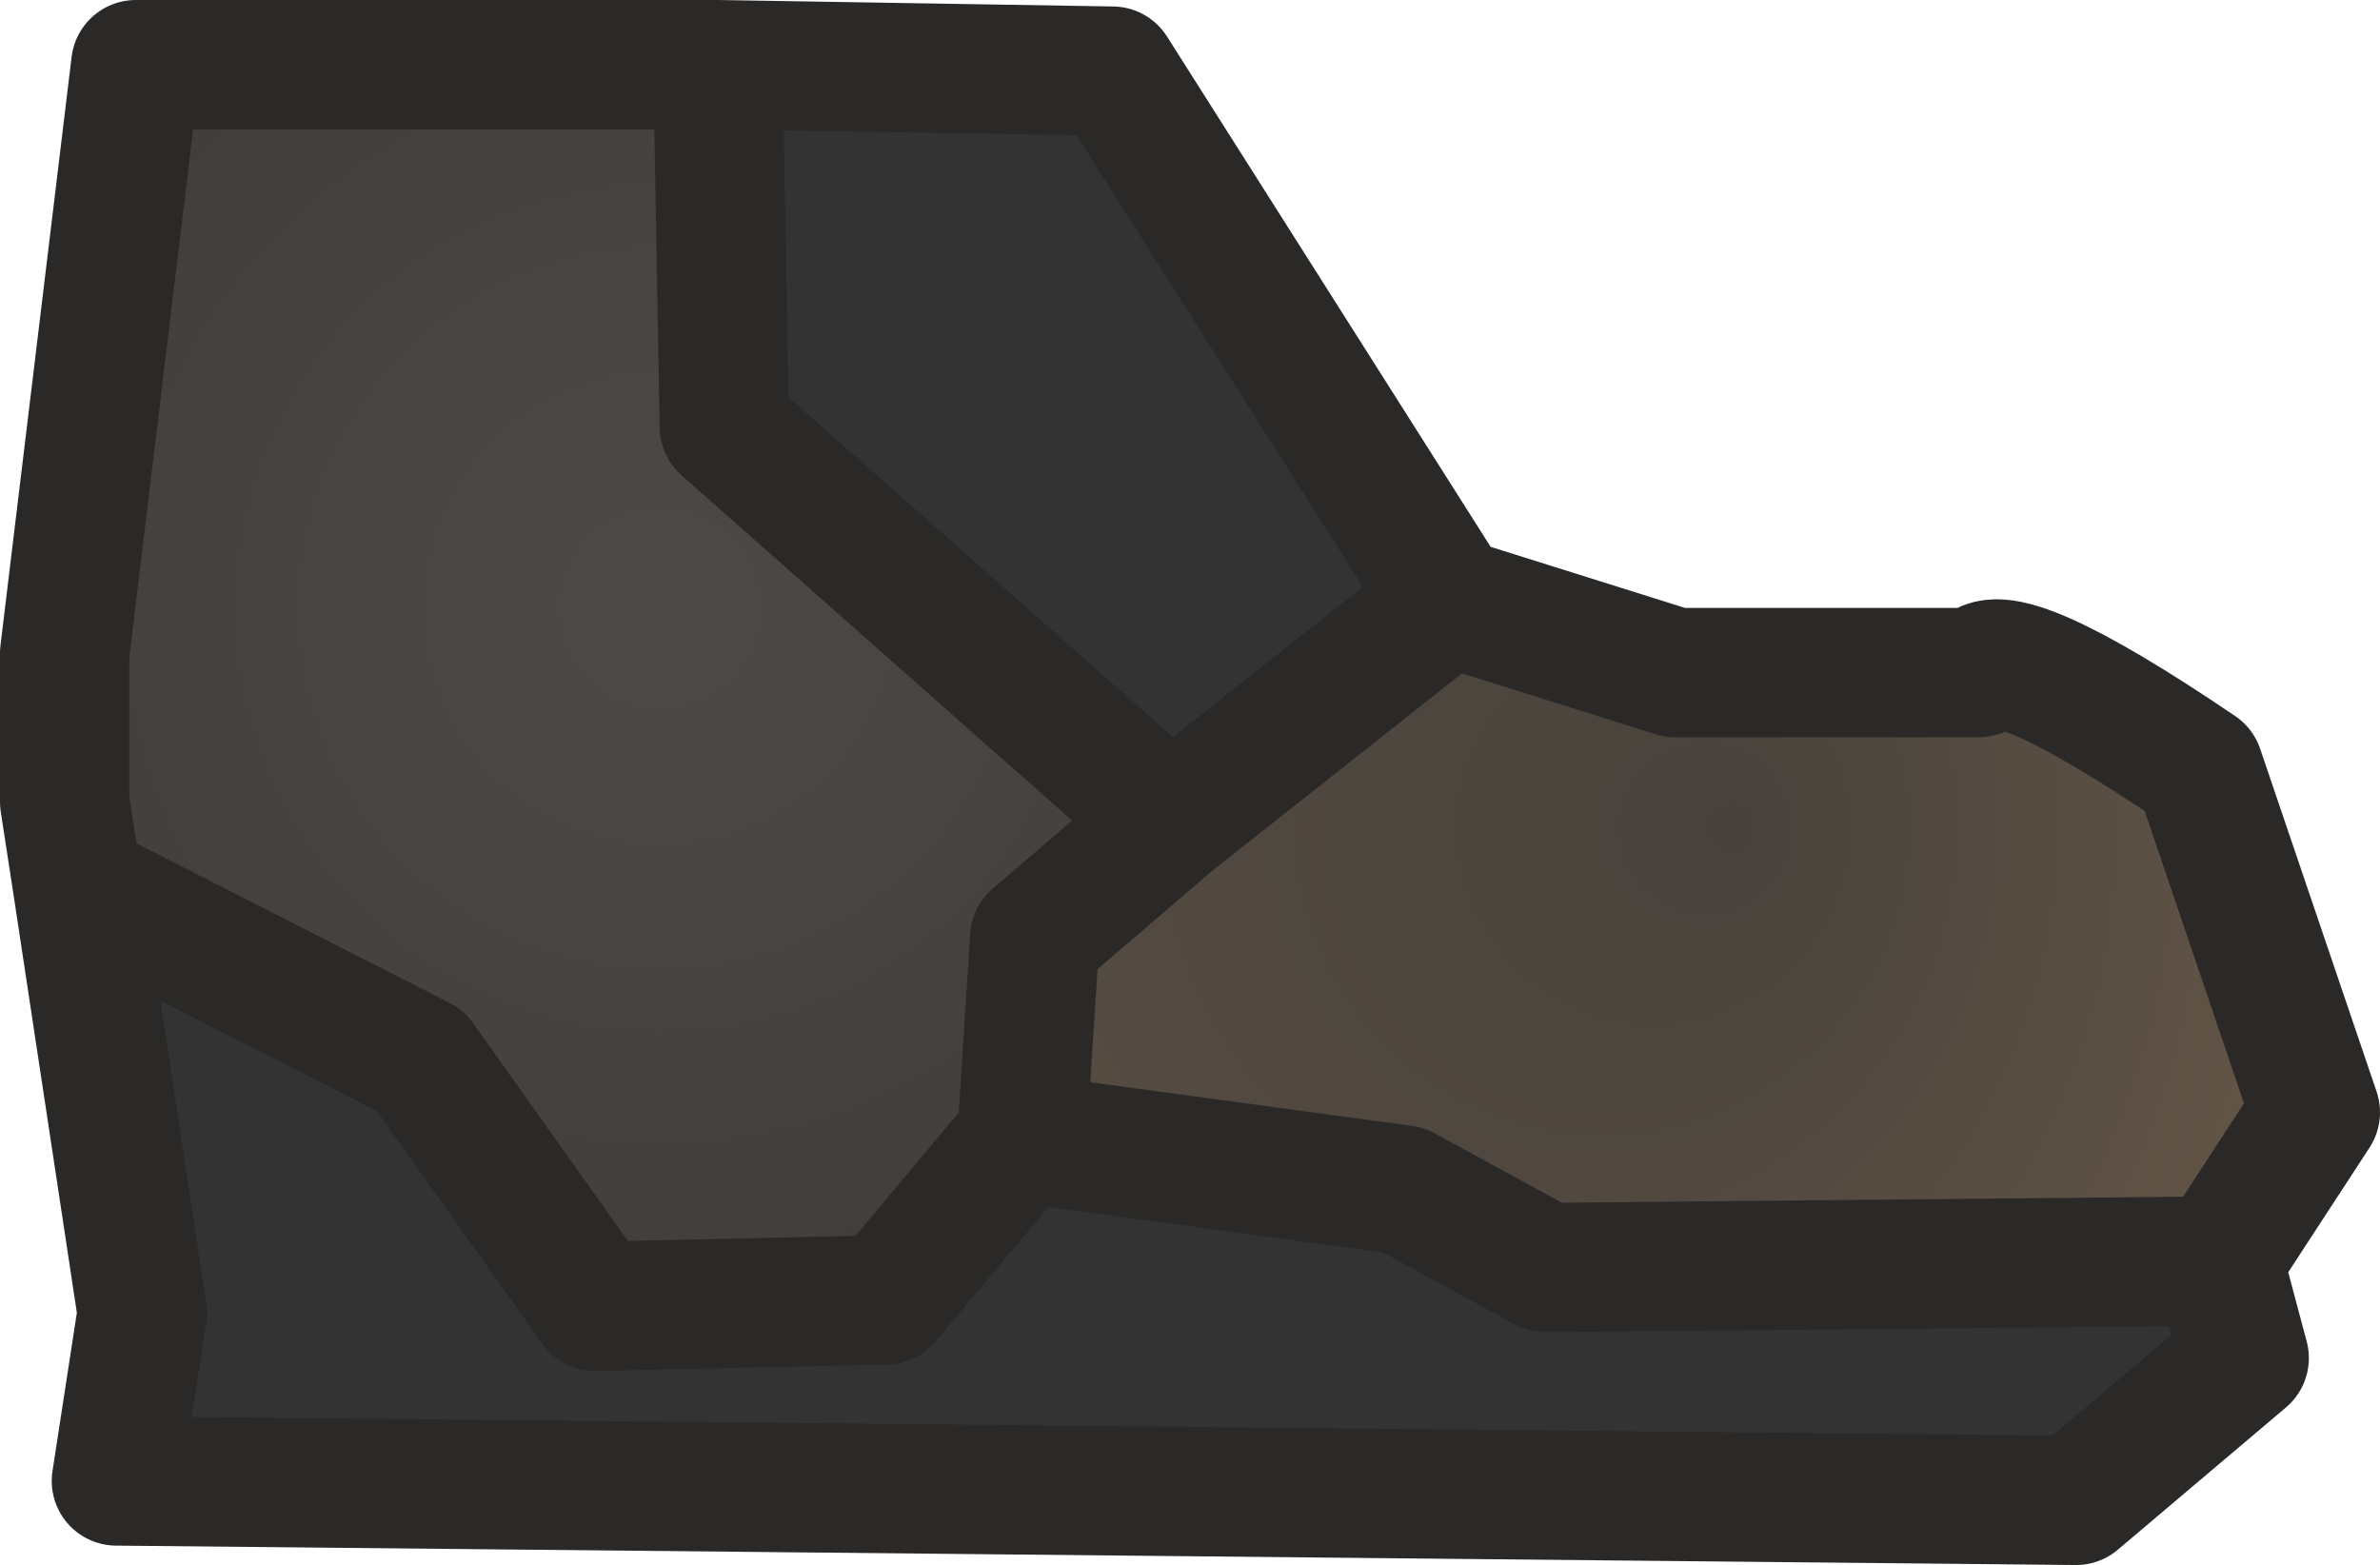 <?xml version="1.0" encoding="UTF-8" standalone="no"?>
<svg xmlns:ffdec="https://www.free-decompiler.com/flash" xmlns:xlink="http://www.w3.org/1999/xlink" ffdec:objectType="shape" height="12.1px" width="18.4px" xmlns="http://www.w3.org/2000/svg">
  <g transform="matrix(1.0, 0.0, 0.0, 1.0, -0.4, -1.55)">
    <path d="M17.55 11.3 L17.75 12.05 16.45 13.15 1.3 13.0 1.5 11.7 1.0 8.4 3.65 9.75 5.0 11.65 7.25 11.6 8.3 10.35 11.25 10.75 12.35 11.35 17.55 11.3 M5.95 2.05 L9.0 2.1 11.6 6.2 9.45 7.9 6.0 4.85 5.95 2.05" fill="#333333" fill-rule="evenodd" stroke="none"/>
    <path d="M1.0 8.4 L0.9 7.75 0.9 6.6 1.45 2.05 5.95 2.05 6.0 4.85 9.45 7.9 8.4 8.8 8.3 10.35 7.25 11.6 5.0 11.65 3.65 9.75 1.0 8.4" fill="url(#gradient0)" fill-rule="evenodd" stroke="none"/>
    <path d="M11.6 6.2 L13.35 6.75 15.7 6.75 Q15.85 6.45 17.4 7.5 L18.3 10.15 17.55 11.3 12.35 11.35 11.25 10.75 8.3 10.35 8.4 8.8 9.45 7.9 11.6 6.2" fill="url(#gradient1)" fill-rule="evenodd" stroke="none"/>
    <path d="M11.6 6.2 L13.35 6.75 15.7 6.75 Q15.85 6.45 17.4 7.5 L18.3 10.15 17.55 11.3 17.75 12.05 16.45 13.15 1.3 13.0 1.5 11.7 1.0 8.4 0.9 7.75 0.9 6.6 1.45 2.05 5.95 2.05 9.0 2.1 11.6 6.2 9.45 7.9 8.4 8.8 8.3 10.35 11.25 10.75 12.35 11.35 17.55 11.3 M5.95 2.05 L6.0 4.85 9.45 7.9 M8.3 10.35 L7.25 11.6 5.0 11.65 3.65 9.75 1.0 8.4" fill="none" stroke="#2b2927" stroke-linecap="round" stroke-linejoin="round" stroke-width="1.0"/>
  </g>
  <defs>
    <radialGradient cx="0" cy="0" gradientTransform="matrix(0.009, 0.0, 0.0, 0.009, 5.5, 6.25)" gradientUnits="userSpaceOnUse" id="gradient0" r="819.2" spreadMethod="pad">
      <stop offset="0.0" stop-color="#4d4946"/>
      <stop offset="1.0" stop-color="#3c3b38"/>
      <stop offset="1.0" stop-color="#333333"/>
    </radialGradient>
    <radialGradient cx="0" cy="0" fx="377.6" fy="0" gradientTransform="matrix(0.01, 0.0, 0.0, 0.01, 10.1, 7.95)" gradientUnits="userSpaceOnUse" id="gradient1" r="819.2" spreadMethod="pad">
      <stop offset="0.0" stop-color="#47423c"/>
      <stop offset="1.0" stop-color="#635547"/>
      <stop offset="1.0" stop-color="#333333"/>
    </radialGradient>
  </defs>
</svg>
